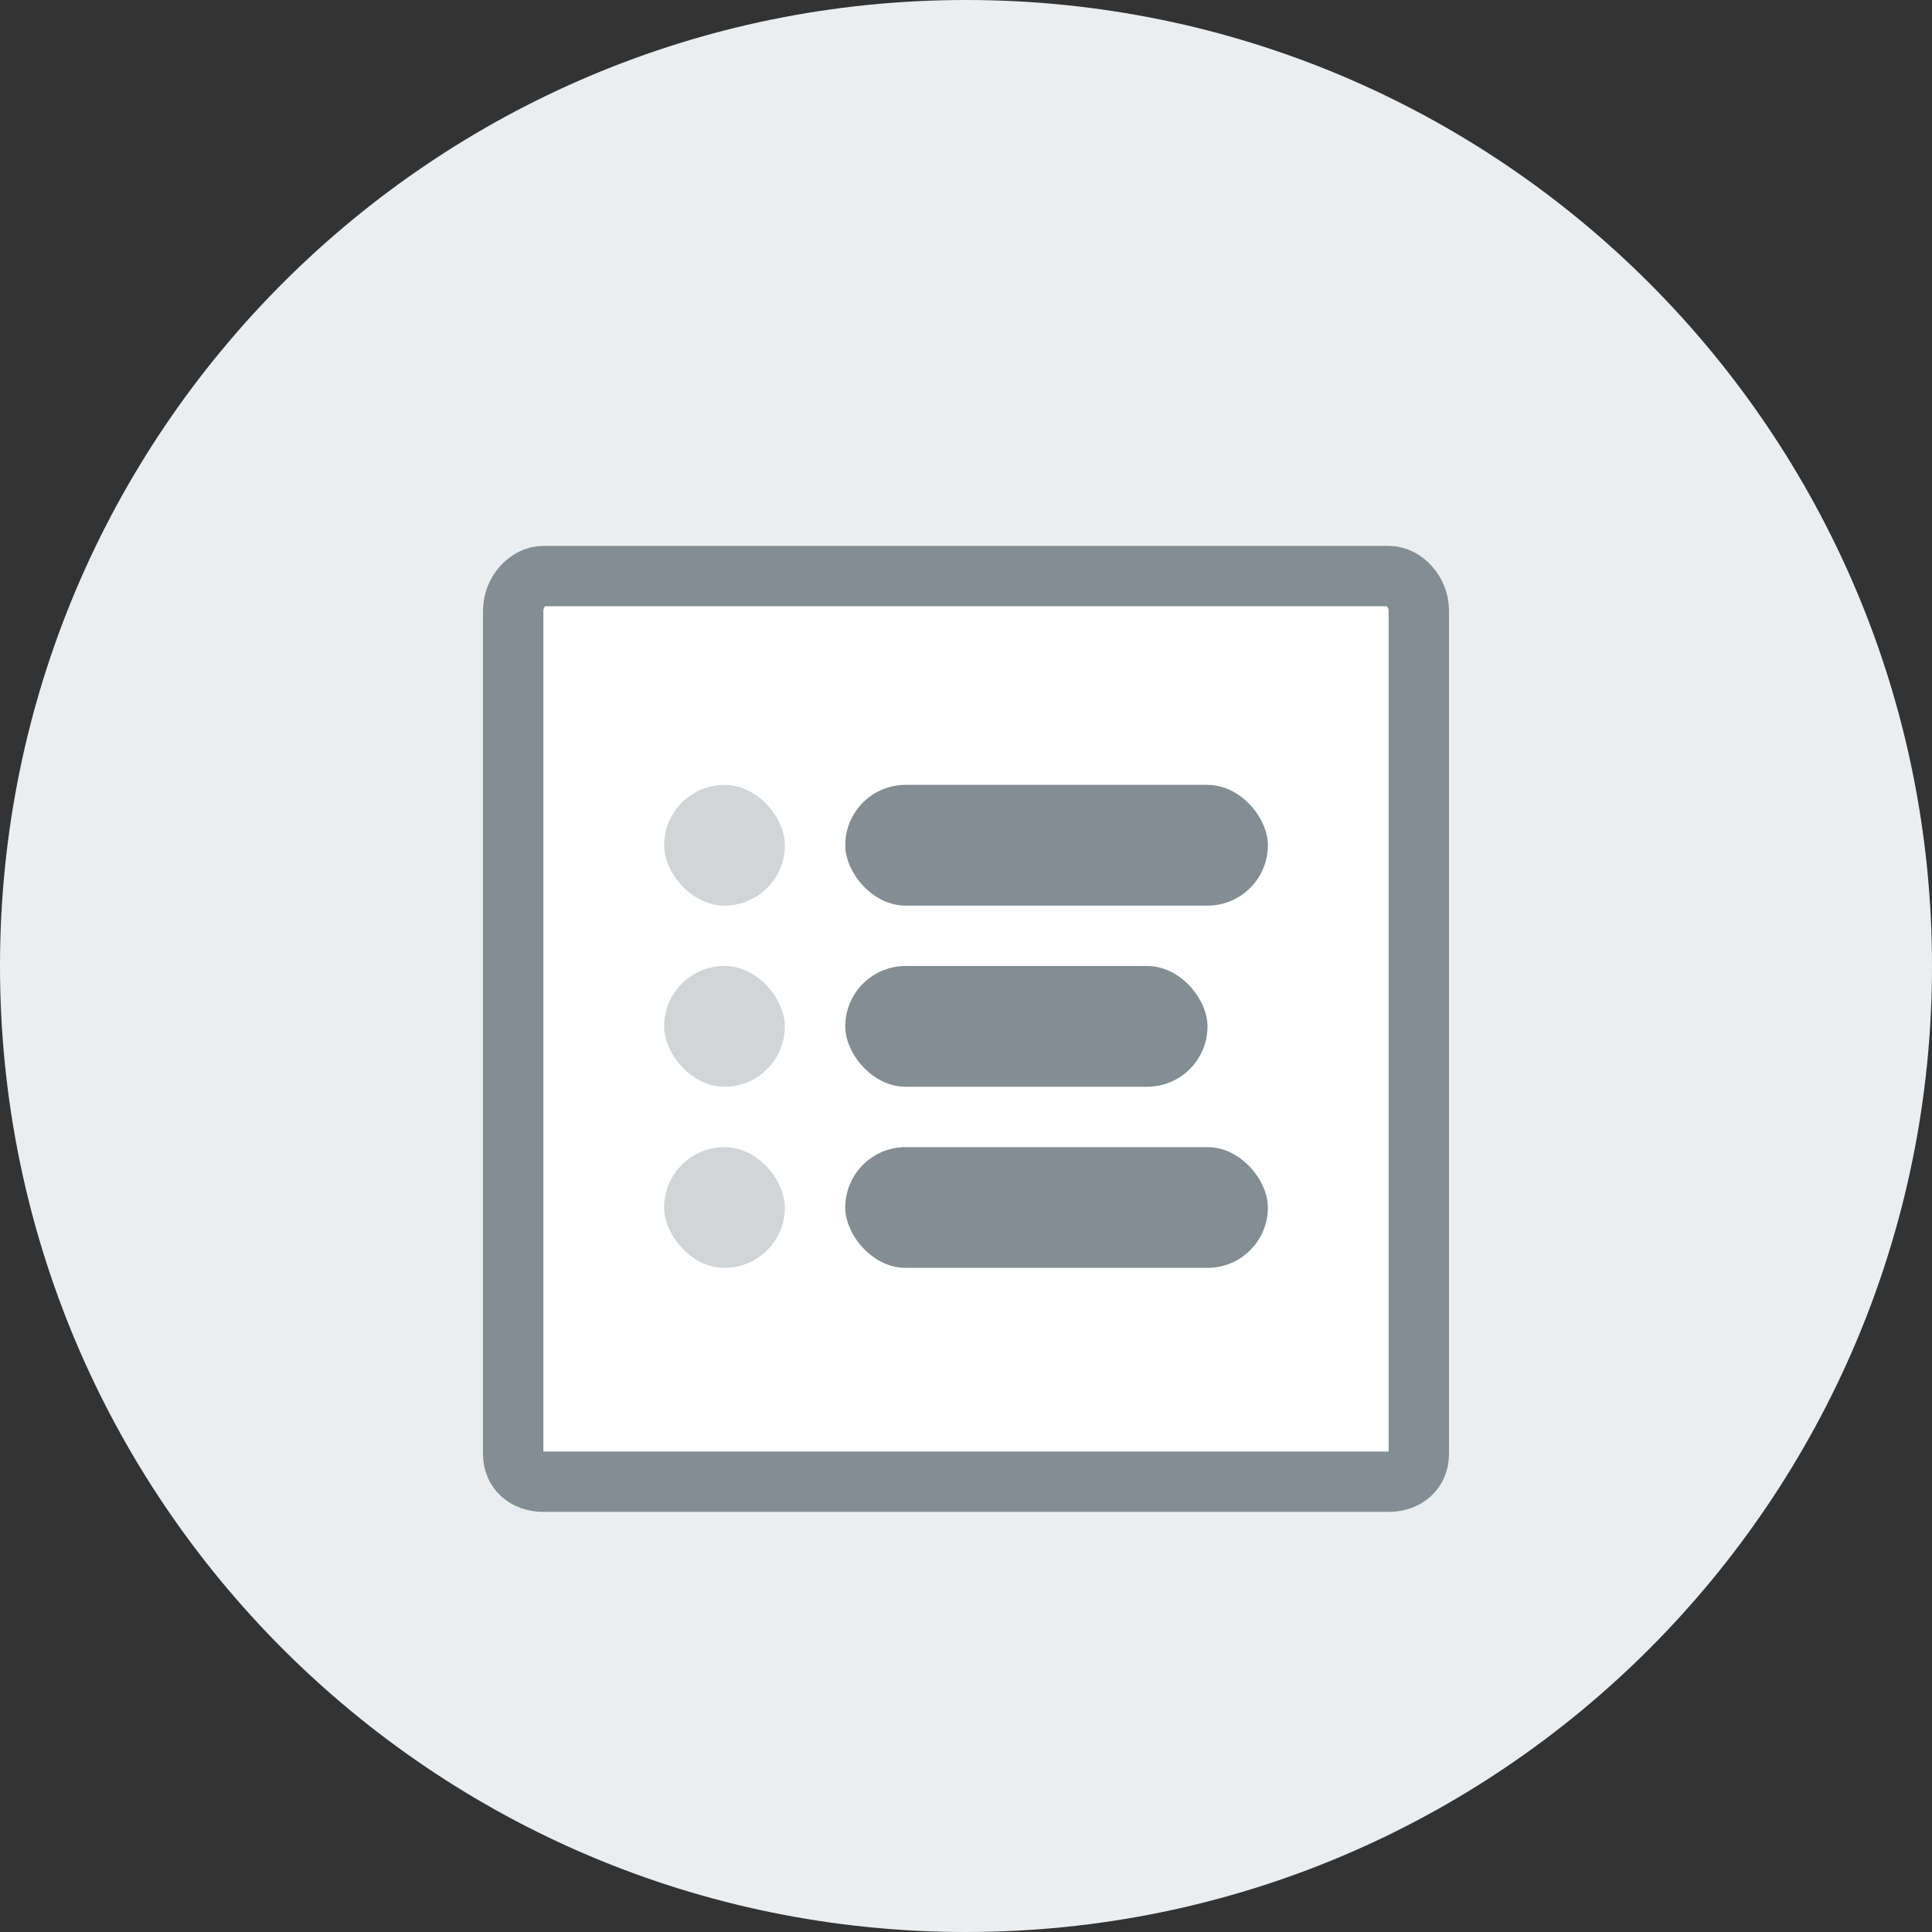<svg width="32" height="32" xmlns="http://www.w3.org/2000/svg" xmlns:xlink="http://www.w3.org/1999/xlink"><rect width="100%" height="100%" fill="#333333" stroke="none"/><defs><path d="M0 1.111V15.09c0 .562.45.952 1 .952h14c.55 0 1-.39 1-.952V1.111c0-.562-.45-1.07-1-1.07H1c-.55 0-1 .508-1 1.07z" id="a"/></defs><g fill="none" fill-rule="evenodd"><path d="M0 16C0 7.163 7.162 0 16 0c8.837 0 16 7.162 16 16 0 8.837-7.162 16-16 16-8.837 0-16-7.162-16-16z" fill="#EBEEF0"/><g transform="translate(8 9)"><use fill="#FFF" xlink:href="#a"/><path stroke="#838D94" d="M.5 1.111V15.09c0 .264.204.452.5.452h14c.296 0 .5-.188.5-.452V1.111c0-.304-.244-.57-.5-.57H1c-.256 0-.5.266-.5.57z"/><rect fill="#838D94" x="6" y="4" width="7" height="2" rx="1"/><rect fill="#838D94" x="6" y="7" width="6" height="2" rx="1"/><rect fill="#838D94" x="6" y="10" width="7" height="2" rx="1"/><rect fill="#D1D5D7" x="3" y="4" width="2" height="2" rx="1"/><rect fill="#D1D5D7" x="3" y="7" width="2" height="2" rx="1"/><rect fill="#D1D5D7" x="3" y="10" width="2" height="2" rx="1"/></g></g></svg>